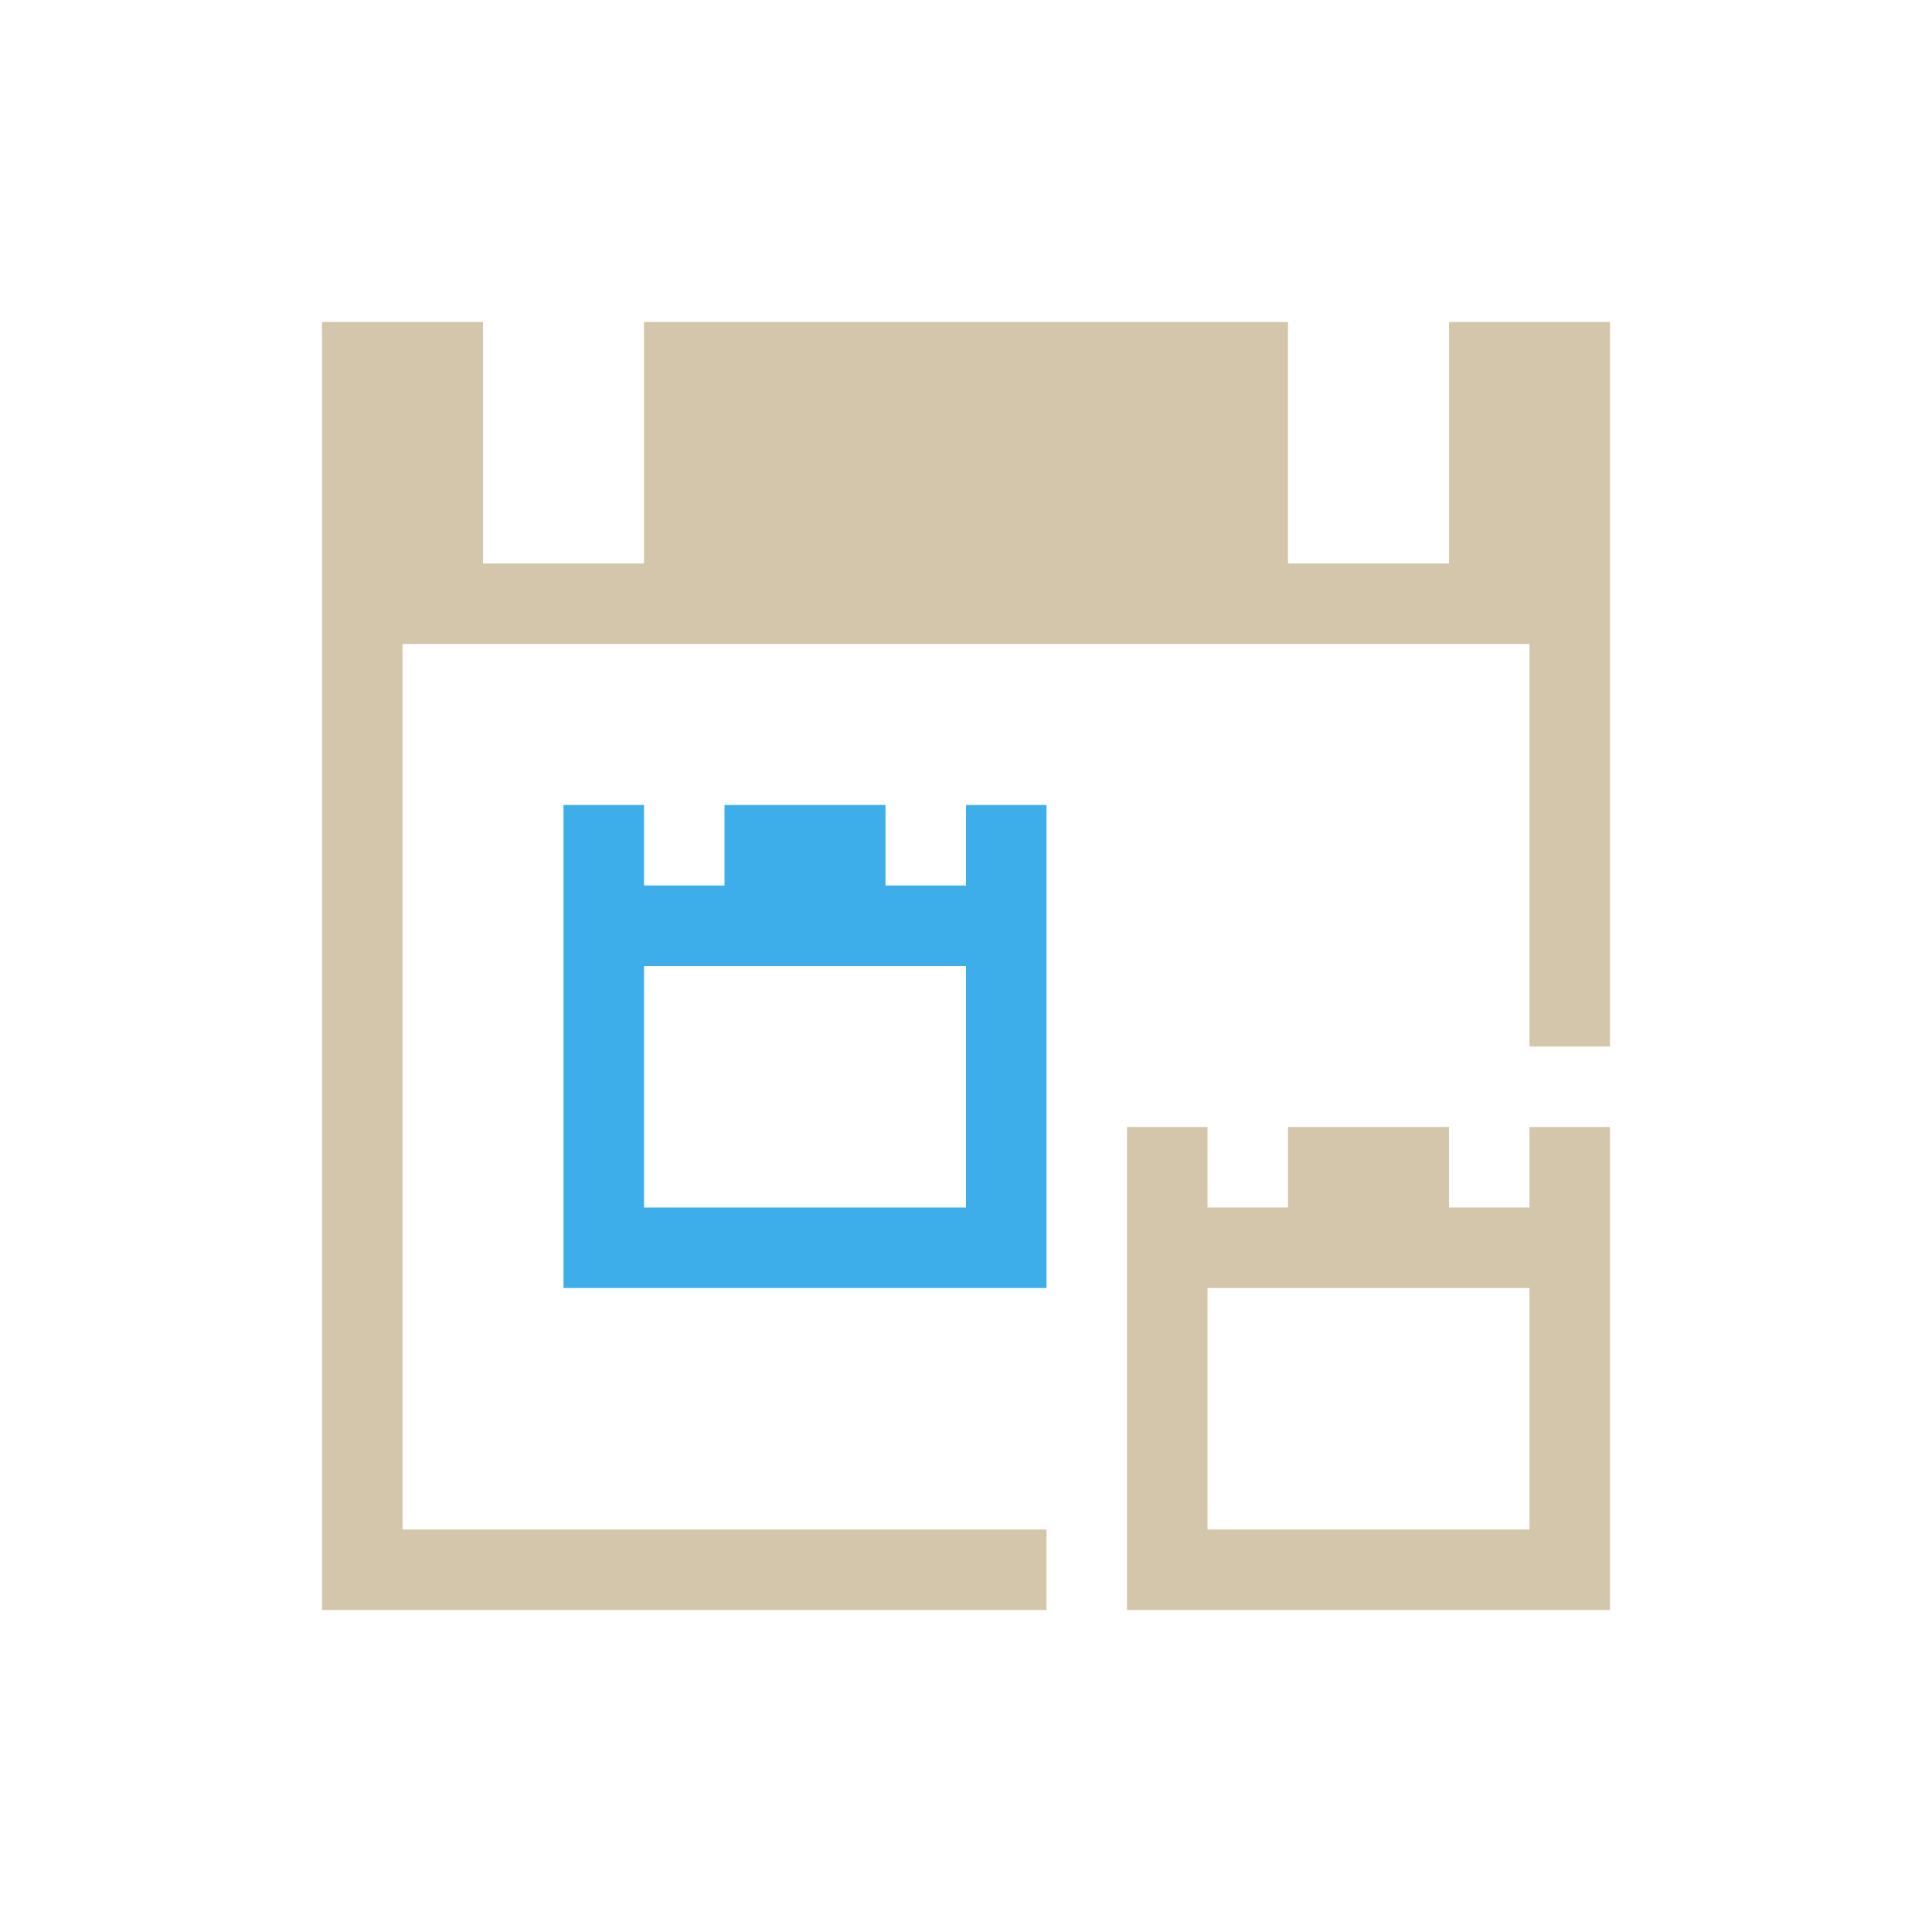 <svg xmlns="http://www.w3.org/2000/svg" viewBox="0 0 24 24">
  <defs id="defs3051">
    <style type="text/css" id="current-color-scheme">
      .ColorScheme-Text {
        color:#D3C6AA;
      }
      .ColorScheme-Highlight {
        color:#3daee9;
      }
      </style>
  </defs><g transform="translate(1,1)">
 <path 
     style="fill:currentColor;fill-opacity:1;stroke:none" 
     d="M 3 3 L 3 19 L 12 19 L 12 18 L 4 18 L 4 7 L 18 7 L 18 12 L 19 12 L 19 3 L 17 3 L 17 6 L 15 6 L 15 3 L 7 3 L 7 6 L 5 6 L 5 3 L 3 3 z M 13 13 L 13 14 L 13 19 L 19 19 L 19 14 L 19 13 L 18 13 L 18 14 L 17 14 L 17 13 L 15 13 L 15 14 L 14 14 L 14 13 L 13 13 z M 14 15 L 18 15 L 18 18 L 14 18 L 14 15 z "
     class="ColorScheme-Text"
     />
 <path 
     style="fill:currentColor;fill-opacity:1;stroke:none" 
     d="M 6 9 L 6 10 L 6 15 L 12 15 L 12 10 L 12 9 L 11 9 L 11 10 L 10 10 L 10 9 L 8 9 L 8 10 L 7 10 L 7 9 L 6 9 z M 7 11 L 11 11 L 11 14 L 7 14 L 7 11 z "
     class="ColorScheme-Highlight"
     />
</g></svg>
